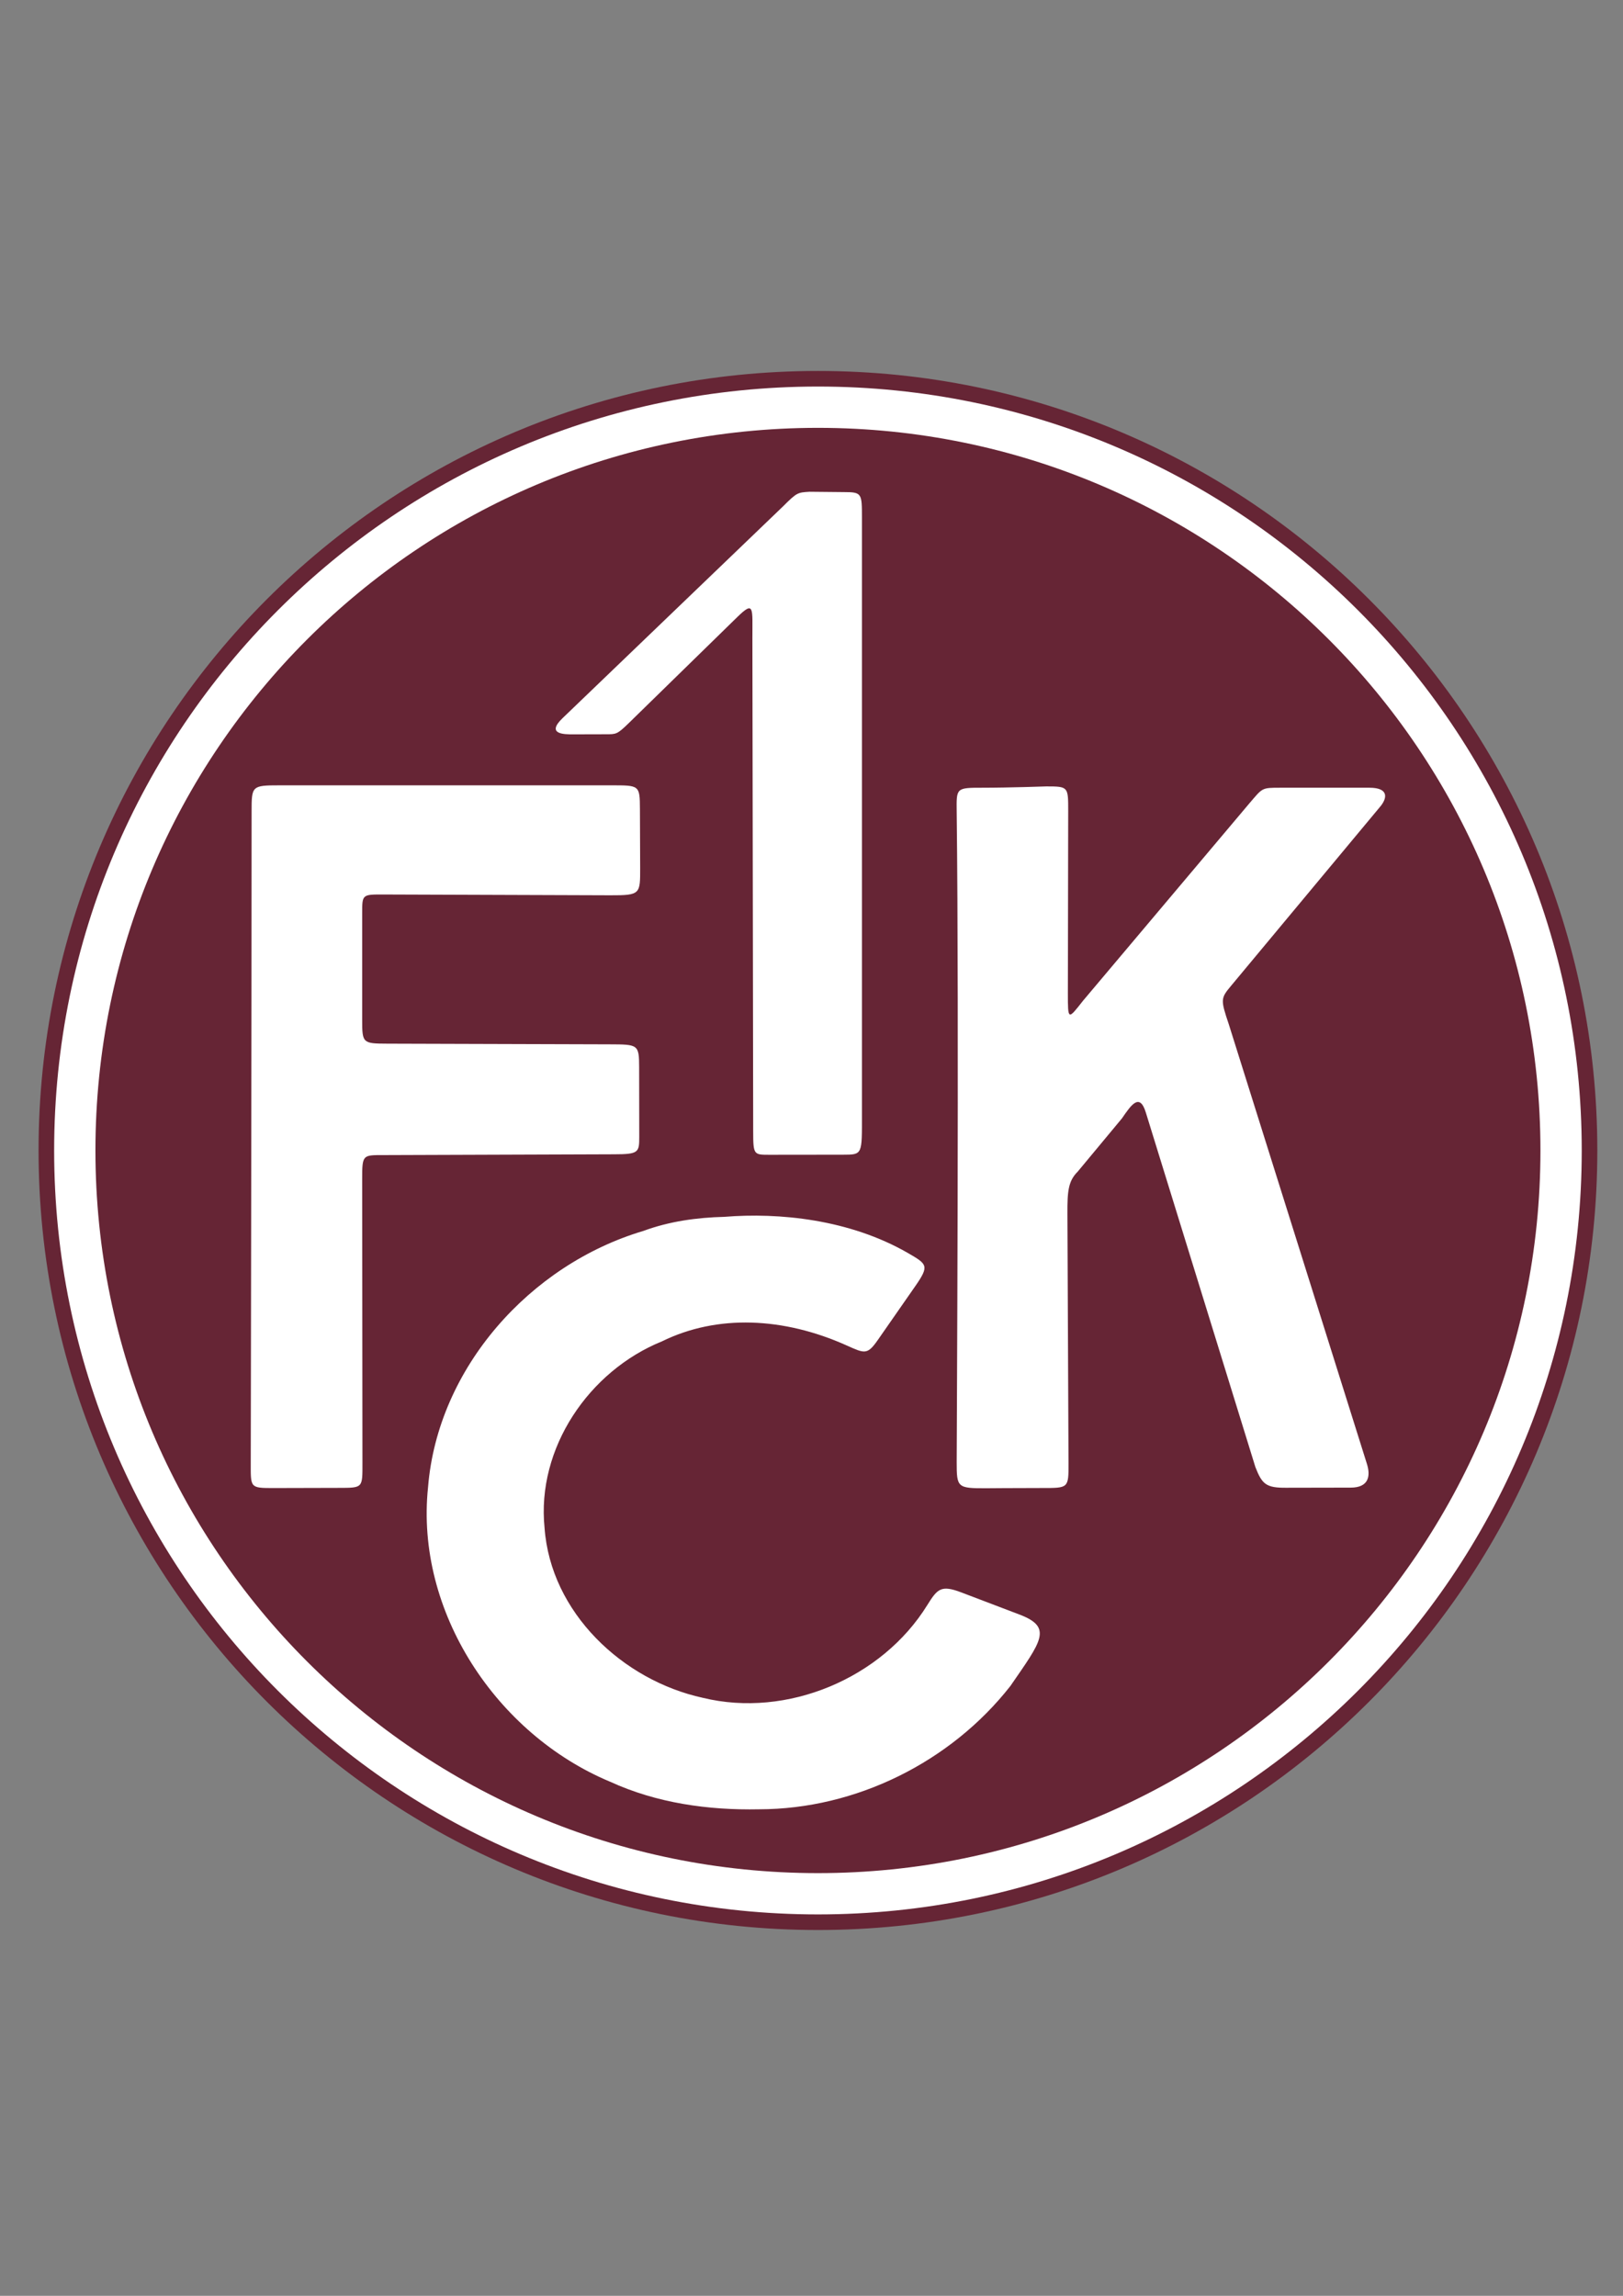 <?xml version="1.0" encoding="UTF-8" standalone="yes"?>
<!-- Created with sK1/UniConvertor (http://sk1project.org/) -->
<svg xmlns="http://www.w3.org/2000/svg" xmlns:xlink="http://www.w3.org/1999/xlink"
  width="595.276pt" height="841.89pt" viewBox="0 0 595.276 841.89"
  fill-rule="evenodd">
<rect x="0" y="0" width="595.276" height="841.89" fill="#808080" stroke="none"/>
<g>
<path style="stroke:none; fill:#662535" d="M 14.142 421.891C 14.142 264.017 142.127 136.033 300.008 136.031L 300.008 136.031C 457.871 136.033 585.856 264.017 585.858 421.891L 585.858 421.891C 585.856 579.776 457.871 707.746 300.008 707.748L 300.008 707.748C 142.127 707.746 14.142 579.776 14.142 421.891L 14.142 421.891z"/>
<path style="stroke:none; fill:#ffffff" d="M 19.859 421.891C 19.861 499.264 51.211 569.28 101.913 619.983L 101.913 619.983C 152.619 670.682 222.638 702.028 300.009 702.03L 300.009 702.03C 377.369 702.028 447.386 670.682 498.09 619.983L 498.09 619.983C 548.788 569.28 580.139 499.264 580.141 421.891L 580.141 421.891C 580.139 344.524 548.788 274.507 498.09 223.801L 498.09 223.801C 447.384 173.099 377.369 141.749 300.009 141.749L 300.009 141.749C 222.638 141.749 152.619 173.099 101.913 223.801L 101.913 223.801C 51.211 274.507 19.861 344.524 19.859 421.891L 19.859 421.891L 19.859 421.891z"/>
<path style="stroke:none; fill:#662535" d="M 35.004 421.888C 35.004 275.535 153.644 156.894 299.996 156.894C 446.349 156.894 564.996 275.535 564.996 421.888C 564.996 568.243 446.349 686.886 299.996 686.886C 153.644 686.886 35.004 568.243 35.004 421.888"/>
<path style="stroke:none; fill:#ffffff" d="M 265.65 446.226C 285.651 444.589 311.53 447.104 333.016 459.498C 340.13 463.612 340.933 464.127 335.63 471.741L 322.001 491.324C 318.106 496.916 317.19 496.37 310.523 493.378C 287.462 483.029 263.113 481.9 242.794 491.885C 216.02 502.741 196.747 531.037 199.732 560.303C 201.96 591.304 228.324 616.191 257.802 622.608C 288.689 630.123 323.455 615.463 340.084 588.63C 343.827 582.599 345.16 581.129 352.562 583.941L 373.926 592.069C 386.29 596.766 381.911 601.812 370.578 618.281C 348.714 646.146 313.933 663.449 278.416 663.48C 259.719 663.858 240.862 661.207 223.74 653.358C 182.095 635.964 152.231 590.985 156.996 545.394C 160.519 501.598 194.429 463.748 235.938 451.4C 245.468 447.884 255.529 446.476 265.65 446.226"/>
<path style="stroke:none; fill:#ffffff" d="M 140.715 423.581C 133.026 423.581 132.829 423.392 132.836 432.4L 132.935 536.311C 132.942 545.734 133.192 545.599 124.169 545.613L 100.479 545.674C 91.54 545.69 91.972 545.621 91.972 536.106C 91.972 536.106 92.282 371.625 92.282 297.677C 92.282 288.214 92.305 287.987 102.548 287.987L 224.036 287.987C 234.544 287.987 234.665 287.889 234.71 296.669L 234.794 318.135C 234.794 327.833 235.014 328.344 223.816 328.306L 140.859 328.018C 132.806 327.996 132.836 327.92 132.836 334.984L 132.836 374.091C 132.836 382.55 133.079 382.686 142.087 382.72L 223.574 382.966C 234.021 382.997 234.407 383.004 234.422 391.368L 234.46 416.854C 234.468 422.611 234.264 423.285 225.172 423.285L 140.715 423.581z"/>
<path style="stroke:none; fill:#ffffff" d="M 391.669 364.148C 391.669 374.269 391.699 374.008 397.215 366.993L 458.08 294.783C 463.193 288.843 462.58 288.866 469.725 288.866L 502.278 288.866C 509.468 288.866 508.93 292.714 506.013 296.048L 451.663 361.337C 447.739 366.046 447.565 366.364 450.693 375.614L 501.361 536.856C 502.748 541.273 502.028 545.523 495.384 545.523L 471.951 545.568C 464.3 545.659 462.913 544.258 460.451 538.007L 420.253 407.941C 417.973 400.562 414.852 405.254 411.503 410.118L 395.253 429.672C 391.814 433.104 391.465 436.793 391.503 445.111L 391.904 536.583C 391.941 545.795 391.844 545.659 382.222 545.659C 372.328 545.659 361.851 545.75 361.851 545.75C 351.1 545.795 350.888 545.515 350.888 536.136C 350.888 526.765 351.805 374.868 350.888 297.624C 350.789 288.919 350.646 288.866 360.365 288.866C 370.085 288.866 383.715 288.385 383.715 288.385C 391.851 288.385 391.79 288.468 391.79 297.453L 391.669 364.148z"/>
<path style="stroke:none; fill:#ffffff" d="M 309.56 180.459C 316.122 180.459 316.137 180.94 316.137 189.83L 316.137 408.581C 316.137 423.414 316.44 423.43 309.182 423.437L 282.045 423.467C 276.431 423.475 276.265 423.354 276.25 414.91L 275.961 234.016C 275.946 222.956 276.727 220.114 270.401 226.296L 230.62 265.165C 226.331 269.354 225.953 269.252 222.21 269.259L 210.164 269.29C 206.96 269.297 200.149 269.29 206.354 263.335L 287.159 185.724C 292.333 180.557 292.553 180.614 296.894 180.334L 309.56 180.459z"/>
</g>
</svg>
